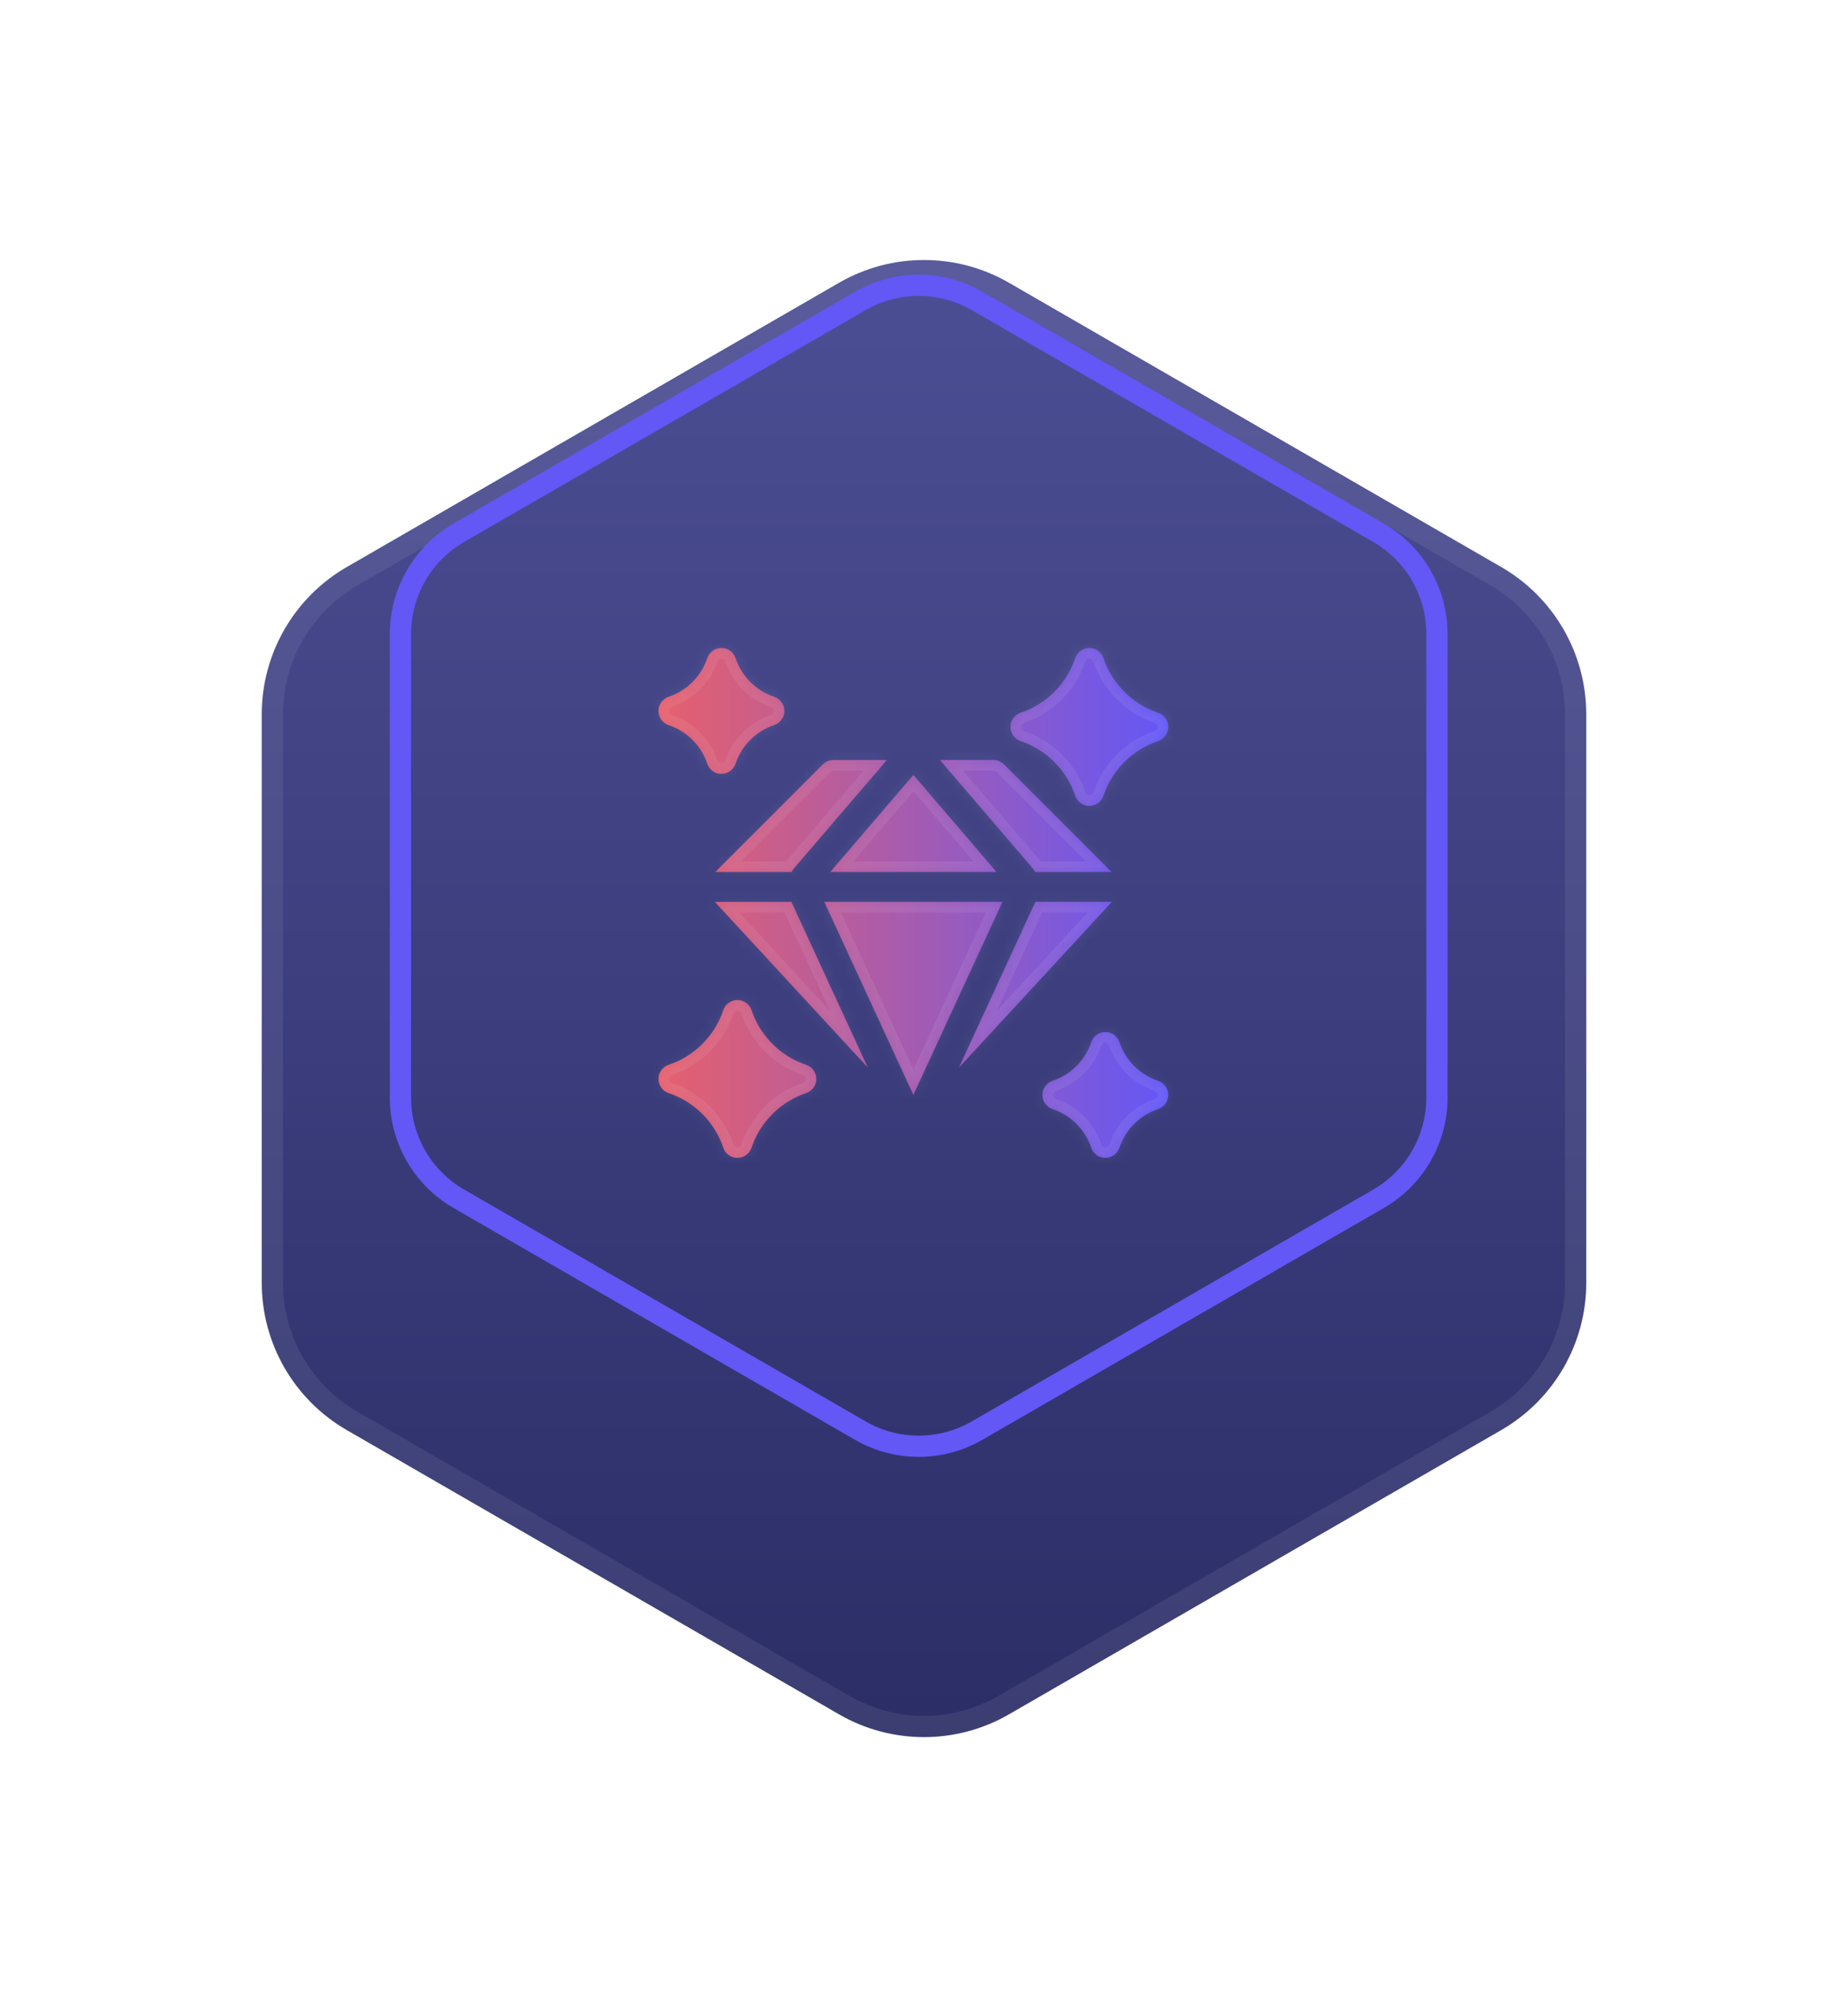 <svg width="174" height="188" viewBox="0 0 174 188" fill="none" xmlns="http://www.w3.org/2000/svg">
<g filter="url(#filter0_d)">
<path d="M79 14.619C83.95 11.761 90.05 11.761 95 14.619L141.354 41.381C146.304 44.239 149.354 49.521 149.354 55.238V108.762C149.354 114.479 146.304 119.761 141.354 122.619L95 149.381C90.05 152.239 83.95 152.239 79 149.381L32.646 122.619C27.696 119.761 24.646 114.479 24.646 108.762V55.238C24.646 49.521 27.696 44.239 32.646 41.381L79 14.619Z" fill="url(#paint0_linear)"/>
<path d="M79.5 15.485C84.141 12.805 89.859 12.805 94.5 15.485L140.854 42.247C145.495 44.927 148.354 49.879 148.354 55.238V108.762C148.354 114.121 145.495 119.073 140.854 121.753L94.5 148.515C89.859 151.195 84.141 151.195 79.5 148.515L33.146 121.753C28.505 119.073 25.646 114.121 25.646 108.762V55.238C25.646 49.879 28.505 44.927 33.146 42.247L79.5 15.485Z" stroke="white" stroke-opacity="0.078" stroke-width="2"/>
</g>
<path d="M81 28.33C84.403 26.365 88.597 26.365 92 28.33L129.796 50.152C133.2 52.117 135.296 55.748 135.296 59.678V103.322C135.296 107.252 133.2 110.883 129.796 112.848L92 134.67C88.597 136.635 84.403 136.635 81 134.67L43.203 112.848C39.8 110.883 37.703 107.252 37.703 103.322V59.678C37.703 55.748 39.8 52.117 43.203 50.152L81 28.33Z" stroke="#6357F6" stroke-width="2"/>
<g filter="url(#filter1_d)">
<mask id="path-4-inside-1" fill="white">
<path fill-rule="evenodd" clip-rule="evenodd" d="M62.962 64.259C64.666 64.827 66.023 66.184 66.591 67.888C66.782 68.463 67.32 68.85 67.925 68.85C68.53 68.85 69.068 68.463 69.259 67.888C69.827 66.184 71.184 64.827 72.888 64.259C73.462 64.068 73.85 63.53 73.85 62.925C73.85 62.32 73.463 61.782 72.888 61.591C71.184 61.023 69.827 59.666 69.259 57.962C69.068 57.388 68.53 57 67.925 57C67.32 57 66.782 57.388 66.591 57.962C66.023 59.666 64.666 61.023 62.962 61.591C62.388 61.782 62 62.32 62 62.925C62 63.53 62.388 64.068 62.962 64.259ZM96.129 65.774C98.515 66.58 100.416 68.48 101.223 70.865C101.398 71.442 101.935 71.862 102.569 71.862C103.201 71.862 103.736 71.445 103.913 70.871C104.719 68.485 106.618 66.585 109.003 65.777C109.58 65.602 110 65.065 110 64.431C110 63.799 109.583 63.264 109.009 63.087C106.623 62.282 104.723 60.383 103.915 57.997C103.74 57.42 103.204 57 102.569 57C101.937 57 101.403 57.417 101.225 57.991C100.42 60.377 98.52 62.278 96.135 63.085C95.558 63.26 95.138 63.797 95.138 64.431C95.138 65.063 95.555 65.597 96.129 65.774ZM74.775 77.726C74.68 77.844 74.596 77.965 74.526 78.087H67.343L77.474 67.956C77.738 67.692 78.096 67.544 78.469 67.544H83.501L74.827 77.663L74.783 77.715L74.775 77.726ZM86 68.95L93.832 78.087H78.169L86 68.95ZM97.234 77.739C97.326 77.853 97.406 77.969 97.474 78.087H104.657L94.526 67.956C94.262 67.692 93.904 67.544 93.531 67.544H88.499L97.181 77.674L97.234 77.739ZM81.718 96.509L67.309 80.9H74.514L81.718 96.509ZM77.612 80.9L86 99.075L94.389 80.9H77.612ZM90.282 96.509L97.486 80.9H104.691L90.282 96.509ZM105.409 94.112C105.977 95.816 107.334 97.173 109.038 97.741C109.613 97.932 110 98.47 110 99.075C110 99.68 109.613 100.218 109.038 100.409C107.334 100.977 105.977 102.334 105.409 104.038C105.218 104.613 104.68 105 104.075 105C103.47 105 102.932 104.613 102.741 104.038C102.173 102.334 100.816 100.977 99.112 100.409C98.538 100.218 98.15 99.68 98.15 99.075C98.15 98.47 98.538 97.932 99.112 97.741C100.816 97.173 102.173 95.816 102.741 94.112C102.932 93.538 103.47 93.15 104.075 93.15C104.68 93.15 105.218 93.538 105.409 94.112ZM70.777 91.136C71.585 93.521 73.485 95.42 75.871 96.225C76.445 96.403 76.862 96.937 76.862 97.569C76.862 98.204 76.442 98.74 75.865 98.915C73.48 99.723 71.58 101.623 70.775 104.009C70.597 104.583 70.063 105 69.431 105C68.796 105 68.26 104.58 68.085 104.003C67.278 101.618 65.377 99.719 62.991 98.913C62.417 98.736 62 98.201 62 97.569C62 96.935 62.42 96.398 62.997 96.223C65.382 95.415 67.281 93.515 68.087 91.129C68.265 90.555 68.799 90.138 69.431 90.138C70.065 90.138 70.602 90.558 70.777 91.136Z"/>
</mask>
<path fill-rule="evenodd" clip-rule="evenodd" d="M62.962 64.259C64.666 64.827 66.023 66.184 66.591 67.888C66.782 68.463 67.32 68.85 67.925 68.85C68.53 68.85 69.068 68.463 69.259 67.888C69.827 66.184 71.184 64.827 72.888 64.259C73.462 64.068 73.85 63.53 73.85 62.925C73.85 62.32 73.463 61.782 72.888 61.591C71.184 61.023 69.827 59.666 69.259 57.962C69.068 57.388 68.53 57 67.925 57C67.32 57 66.782 57.388 66.591 57.962C66.023 59.666 64.666 61.023 62.962 61.591C62.388 61.782 62 62.32 62 62.925C62 63.53 62.388 64.068 62.962 64.259ZM96.129 65.774C98.515 66.58 100.416 68.48 101.223 70.865C101.398 71.442 101.935 71.862 102.569 71.862C103.201 71.862 103.736 71.445 103.913 70.871C104.719 68.485 106.618 66.585 109.003 65.777C109.58 65.602 110 65.065 110 64.431C110 63.799 109.583 63.264 109.009 63.087C106.623 62.282 104.723 60.383 103.915 57.997C103.74 57.42 103.204 57 102.569 57C101.937 57 101.403 57.417 101.225 57.991C100.42 60.377 98.52 62.278 96.135 63.085C95.558 63.26 95.138 63.797 95.138 64.431C95.138 65.063 95.555 65.597 96.129 65.774ZM74.775 77.726C74.68 77.844 74.596 77.965 74.526 78.087H67.343L77.474 67.956C77.738 67.692 78.096 67.544 78.469 67.544H83.501L74.827 77.663L74.783 77.715L74.775 77.726ZM86 68.95L93.832 78.087H78.169L86 68.95ZM97.234 77.739C97.326 77.853 97.406 77.969 97.474 78.087H104.657L94.526 67.956C94.262 67.692 93.904 67.544 93.531 67.544H88.499L97.181 77.674L97.234 77.739ZM81.718 96.509L67.309 80.9H74.514L81.718 96.509ZM77.612 80.9L86 99.075L94.389 80.9H77.612ZM90.282 96.509L97.486 80.9H104.691L90.282 96.509ZM105.409 94.112C105.977 95.816 107.334 97.173 109.038 97.741C109.613 97.932 110 98.47 110 99.075C110 99.68 109.613 100.218 109.038 100.409C107.334 100.977 105.977 102.334 105.409 104.038C105.218 104.613 104.68 105 104.075 105C103.47 105 102.932 104.613 102.741 104.038C102.173 102.334 100.816 100.977 99.112 100.409C98.538 100.218 98.15 99.68 98.15 99.075C98.15 98.47 98.538 97.932 99.112 97.741C100.816 97.173 102.173 95.816 102.741 94.112C102.932 93.538 103.47 93.15 104.075 93.15C104.68 93.15 105.218 93.538 105.409 94.112ZM70.777 91.136C71.585 93.521 73.485 95.42 75.871 96.225C76.445 96.403 76.862 96.937 76.862 97.569C76.862 98.204 76.442 98.74 75.865 98.915C73.48 99.723 71.58 101.623 70.775 104.009C70.597 104.583 70.063 105 69.431 105C68.796 105 68.26 104.58 68.085 104.003C67.278 101.618 65.377 99.719 62.991 98.913C62.417 98.736 62 98.201 62 97.569C62 96.935 62.42 96.398 62.997 96.223C65.382 95.415 67.281 93.515 68.087 91.129C68.265 90.555 68.799 90.138 69.431 90.138C70.065 90.138 70.602 90.558 70.777 91.136Z" fill="url(#paint1_linear)"/>
<path fill-rule="evenodd" clip-rule="evenodd" d="M62.962 64.259C64.666 64.827 66.023 66.184 66.591 67.888C66.782 68.463 67.32 68.85 67.925 68.85C68.53 68.85 69.068 68.463 69.259 67.888C69.827 66.184 71.184 64.827 72.888 64.259C73.462 64.068 73.85 63.53 73.85 62.925C73.85 62.32 73.463 61.782 72.888 61.591C71.184 61.023 69.827 59.666 69.259 57.962C69.068 57.388 68.53 57 67.925 57C67.32 57 66.782 57.388 66.591 57.962C66.023 59.666 64.666 61.023 62.962 61.591C62.388 61.782 62 62.32 62 62.925C62 63.53 62.388 64.068 62.962 64.259ZM96.129 65.774C98.515 66.58 100.416 68.48 101.223 70.865C101.398 71.442 101.935 71.862 102.569 71.862C103.201 71.862 103.736 71.445 103.913 70.871C104.719 68.485 106.618 66.585 109.003 65.777C109.58 65.602 110 65.065 110 64.431C110 63.799 109.583 63.264 109.009 63.087C106.623 62.282 104.723 60.383 103.915 57.997C103.74 57.42 103.204 57 102.569 57C101.937 57 101.403 57.417 101.225 57.991C100.42 60.377 98.52 62.278 96.135 63.085C95.558 63.26 95.138 63.797 95.138 64.431C95.138 65.063 95.555 65.597 96.129 65.774ZM74.775 77.726C74.68 77.844 74.596 77.965 74.526 78.087H67.343L77.474 67.956C77.738 67.692 78.096 67.544 78.469 67.544H83.501L74.827 77.663L74.783 77.715L74.775 77.726ZM86 68.95L93.832 78.087H78.169L86 68.95ZM97.234 77.739C97.326 77.853 97.406 77.969 97.474 78.087H104.657L94.526 67.956C94.262 67.692 93.904 67.544 93.531 67.544H88.499L97.181 77.674L97.234 77.739ZM81.718 96.509L67.309 80.9H74.514L81.718 96.509ZM77.612 80.9L86 99.075L94.389 80.9H77.612ZM90.282 96.509L97.486 80.9H104.691L90.282 96.509ZM105.409 94.112C105.977 95.816 107.334 97.173 109.038 97.741C109.613 97.932 110 98.47 110 99.075C110 99.68 109.613 100.218 109.038 100.409C107.334 100.977 105.977 102.334 105.409 104.038C105.218 104.613 104.68 105 104.075 105C103.47 105 102.932 104.613 102.741 104.038C102.173 102.334 100.816 100.977 99.112 100.409C98.538 100.218 98.15 99.68 98.15 99.075C98.15 98.47 98.538 97.932 99.112 97.741C100.816 97.173 102.173 95.816 102.741 94.112C102.932 93.538 103.47 93.15 104.075 93.15C104.68 93.15 105.218 93.538 105.409 94.112ZM70.777 91.136C71.585 93.521 73.485 95.42 75.871 96.225C76.445 96.403 76.862 96.937 76.862 97.569C76.862 98.204 76.442 98.74 75.865 98.915C73.48 99.723 71.58 101.623 70.775 104.009C70.597 104.583 70.063 105 69.431 105C68.796 105 68.26 104.58 68.085 104.003C67.278 101.618 65.377 99.719 62.991 98.913C62.417 98.736 62 98.201 62 97.569C62 96.935 62.42 96.398 62.997 96.223C65.382 95.415 67.281 93.515 68.087 91.129C68.265 90.555 68.799 90.138 69.431 90.138C70.065 90.138 70.602 90.558 70.777 91.136Z" fill="url(#paint2_linear)"/>
<path d="M66.591 67.888L65.642 68.204L65.642 68.204L66.591 67.888ZM62.962 64.259L63.278 63.31L63.278 63.31L62.962 64.259ZM69.259 67.888L68.31 67.572L68.31 67.573L69.259 67.888ZM72.888 64.259L72.572 63.31L72.572 63.31L72.888 64.259ZM72.888 61.591L73.204 60.642L73.204 60.642L72.888 61.591ZM69.259 57.962L68.31 58.278L68.31 58.278L69.259 57.962ZM66.591 57.962L65.642 57.645L65.642 57.645L66.591 57.962ZM62.962 61.591L62.646 60.642L62.645 60.642L62.962 61.591ZM101.223 70.865L102.18 70.575L102.176 70.559L102.171 70.544L101.223 70.865ZM96.129 65.774L96.449 64.827L96.436 64.823L96.424 64.819L96.129 65.774ZM103.913 70.871L102.965 70.551L102.961 70.564L102.957 70.576L103.913 70.871ZM109.003 65.777L108.713 64.82L108.698 64.824L108.682 64.829L109.003 65.777ZM109.009 63.087L108.69 64.035L108.702 64.039L108.714 64.043L109.009 63.087ZM103.915 57.997L102.958 58.287L102.963 58.303L102.968 58.318L103.915 57.997ZM101.225 57.991L102.173 58.31L102.177 58.298L102.18 58.286L101.225 57.991ZM96.135 63.085L96.425 64.042L96.441 64.037L96.456 64.032L96.135 63.085ZM95.138 64.431H94.138V64.431L95.138 64.431ZM74.526 78.087V79.087H75.105L75.394 78.584L74.526 78.087ZM74.775 77.726L75.553 78.355L75.575 78.328L75.594 78.299L74.775 77.726ZM67.343 78.087L66.635 77.38L64.928 79.087H67.343V78.087ZM77.474 67.956L76.768 67.248L76.767 67.249L77.474 67.956ZM83.501 67.544L84.26 68.195L85.675 66.544H83.501V67.544ZM74.827 77.663L74.068 77.013L74.065 77.015L74.827 77.663ZM74.783 77.715L74.021 77.067L73.991 77.103L73.964 77.142L74.783 77.715ZM93.832 78.087V79.087H96.006L94.591 77.436L93.832 78.087ZM86 68.95L86.759 68.299L86 67.414L85.241 68.299L86 68.95ZM78.169 78.087L77.41 77.436L75.995 79.087H78.169V78.087ZM97.474 78.087L96.609 78.589L96.898 79.087H97.474V78.087ZM97.234 77.739L98.013 77.112L98.012 77.11L97.234 77.739ZM104.657 78.087V79.087H107.072L105.364 77.38L104.657 78.087ZM94.526 67.956L95.233 67.249L95.232 67.248L94.526 67.956ZM88.499 67.544V66.544H86.325L87.74 68.195L88.499 67.544ZM97.181 77.674L97.959 77.045L97.95 77.034L97.941 77.023L97.181 77.674ZM67.309 80.9V79.9H65.025L66.574 81.578L67.309 80.9ZM81.718 96.509L80.984 97.187L82.626 96.09L81.718 96.509ZM74.514 80.9L75.422 80.481L75.154 79.9H74.514V80.9ZM86 99.075L85.092 99.494L86 101.461L86.908 99.494L86 99.075ZM77.612 80.9V79.9H76.049L76.704 81.319L77.612 80.9ZM94.389 80.9L95.297 81.319L95.952 79.9H94.389V80.9ZM97.486 80.9V79.9H96.846L96.578 80.481L97.486 80.9ZM90.282 96.509L89.374 96.09L91.016 97.187L90.282 96.509ZM104.691 80.9L105.426 81.578L106.975 79.9H104.691V80.9ZM109.038 97.741L108.722 98.69L108.722 98.69L109.038 97.741ZM105.409 94.112L106.358 93.796L106.358 93.795L105.409 94.112ZM109.038 100.409L109.354 101.358L109.355 101.358L109.038 100.409ZM105.409 104.038L106.358 104.355L106.358 104.354L105.409 104.038ZM102.741 104.038L103.69 103.722L103.69 103.722L102.741 104.038ZM99.112 100.409L98.795 101.358L98.796 101.358L99.112 100.409ZM99.112 97.741L99.428 98.69L99.428 98.69L99.112 97.741ZM102.741 94.112L103.69 94.428L103.69 94.428L102.741 94.112ZM75.871 96.225L75.552 97.173L75.564 97.177L75.576 97.18L75.871 96.225ZM70.777 91.136L69.82 91.426L69.825 91.441L69.83 91.456L70.777 91.136ZM75.865 98.915L75.575 97.958L75.559 97.963L75.544 97.968L75.865 98.915ZM70.775 104.009L69.827 103.69L69.823 103.702L69.82 103.714L70.775 104.009ZM68.085 104.003L69.042 103.713L69.037 103.697L69.032 103.682L68.085 104.003ZM62.991 98.913L63.31 97.965L63.298 97.961L63.286 97.957L62.991 98.913ZM62.997 96.223L63.287 97.18L63.303 97.176L63.318 97.171L62.997 96.223ZM68.087 91.129L69.035 91.449L69.039 91.437L69.042 91.424L68.087 91.129ZM67.54 67.572C66.872 65.569 65.281 63.978 63.278 63.31L62.645 65.208C64.051 65.676 65.174 66.799 65.642 68.204L67.54 67.572ZM67.925 67.85C67.75 67.85 67.595 67.738 67.54 67.572L65.642 68.204C65.97 69.187 66.889 69.85 67.925 69.85V67.85ZM68.31 67.573C68.255 67.738 68.1 67.85 67.925 67.85V69.85C68.96 69.85 69.881 69.188 70.208 68.204L68.31 67.573ZM72.572 63.31C70.569 63.978 68.978 65.569 68.31 67.572L70.208 68.204C70.676 66.799 71.799 65.676 73.204 65.208L72.572 63.31ZM72.85 62.925C72.85 63.1 72.738 63.255 72.572 63.31L73.204 65.208C74.187 64.881 74.85 63.961 74.85 62.925H72.85ZM72.572 62.539C72.738 62.595 72.85 62.75 72.85 62.925H74.85C74.85 61.889 74.187 60.97 73.204 60.642L72.572 62.539ZM68.31 58.278C68.978 60.281 70.569 61.872 72.572 62.539L73.204 60.642C71.799 60.174 70.676 59.051 70.208 57.645L68.31 58.278ZM67.925 58C68.1 58 68.255 58.112 68.31 58.278L70.208 57.646C69.881 56.663 68.961 56 67.925 56V58ZM67.539 58.278C67.595 58.112 67.75 58 67.925 58V56C66.889 56 65.97 56.663 65.642 57.645L67.539 58.278ZM63.278 62.539C65.281 61.872 66.872 60.281 67.54 58.278L65.642 57.645C65.174 59.051 64.052 60.174 62.646 60.642L63.278 62.539ZM63 62.925C63 62.75 63.112 62.595 63.278 62.539L62.645 60.642C61.663 60.97 61 61.889 61 62.925H63ZM63.278 63.31C63.112 63.255 63 63.1 63 62.925H61C61 63.961 61.663 64.881 62.646 65.208L63.278 63.31ZM102.171 70.544C101.263 67.864 99.13 65.732 96.449 64.827L95.809 66.722C97.9 67.428 99.568 69.096 100.276 71.186L102.171 70.544ZM102.569 70.862C102.387 70.862 102.231 70.741 102.18 70.575L100.266 71.155C100.566 72.142 101.482 72.862 102.569 72.862V70.862ZM102.957 70.576C102.906 70.742 102.75 70.862 102.569 70.862V72.862C103.652 72.862 104.565 72.147 104.868 71.167L102.957 70.576ZM108.682 64.829C106.002 65.737 103.871 67.87 102.965 70.551L104.86 71.191C105.566 69.1 107.234 67.432 109.324 66.724L108.682 64.829ZM109 64.431C109 64.613 108.88 64.769 108.713 64.82L109.294 66.734C110.28 66.434 111 65.518 111 64.431H109ZM108.714 64.043C108.881 64.094 109 64.25 109 64.431H111C111 63.348 110.285 62.435 109.305 62.132L108.714 64.043ZM102.968 58.318C103.876 60.999 106.008 63.129 108.69 64.035L109.329 62.14C107.238 61.434 105.57 59.767 104.862 57.676L102.968 58.318ZM102.569 58C102.751 58 102.907 58.12 102.958 58.287L104.872 57.707C104.573 56.72 103.656 56 102.569 56V58ZM102.18 58.286C102.232 58.119 102.389 58 102.569 58V56C101.486 56 100.573 56.715 100.27 57.695L102.18 58.286ZM96.456 64.032C99.136 63.125 101.267 60.992 102.173 58.31L100.278 57.671C99.572 59.762 97.904 61.43 95.815 62.138L96.456 64.032ZM96.138 64.431C96.138 64.249 96.258 64.093 96.425 64.042L95.845 62.128C94.858 62.427 94.138 63.344 94.138 64.431H96.138ZM96.424 64.819C96.258 64.768 96.138 64.612 96.138 64.43L94.138 64.431C94.139 65.514 94.853 66.427 95.833 66.73L96.424 64.819ZM75.394 78.584C75.434 78.514 75.486 78.437 75.553 78.355L73.998 77.098C73.873 77.252 73.758 77.415 73.658 77.59L75.394 78.584ZM67.343 79.087H74.526V77.087H67.343V79.087ZM76.767 67.249L66.635 77.38L68.05 78.794L78.181 68.663L76.767 67.249ZM78.469 66.544C77.831 66.544 77.219 66.797 76.768 67.248L78.181 68.663C78.257 68.587 78.361 68.544 78.469 68.544V66.544ZM83.501 66.544H78.469V68.544H83.501V66.544ZM75.586 78.314L84.26 68.195L82.741 66.893L74.068 77.013L75.586 78.314ZM75.544 78.363L75.588 78.312L74.065 77.015L74.021 77.067L75.544 78.363ZM75.594 78.299L75.602 78.288L73.964 77.142L73.956 77.153L75.594 78.299ZM94.591 77.436L86.759 68.299L85.241 69.601L93.073 78.738L94.591 77.436ZM78.169 79.087H93.832V77.087H78.169V79.087ZM85.241 68.299L77.41 77.436L78.928 78.738L86.759 69.601L85.241 68.299ZM98.339 77.585C98.244 77.422 98.136 77.264 98.013 77.112L96.455 78.365C96.516 78.441 96.567 78.516 96.609 78.589L98.339 77.585ZM104.657 77.087H97.474V79.087H104.657V77.087ZM93.819 68.663L103.95 78.794L105.364 77.38L95.233 67.249L93.819 68.663ZM93.531 68.544C93.639 68.544 93.743 68.587 93.819 68.663L95.232 67.248C94.781 66.797 94.169 66.544 93.531 66.544V68.544ZM88.499 68.544H93.531V66.544H88.499V68.544ZM97.941 77.023L89.259 66.893L87.74 68.195L96.422 78.325L97.941 77.023ZM98.012 77.11L97.959 77.045L96.404 78.302L96.456 78.367L98.012 77.11ZM66.574 81.578L80.984 97.187L82.453 95.831L68.044 80.221L66.574 81.578ZM74.514 79.9H67.309V81.9H74.514V79.9ZM82.626 96.09L75.422 80.481L73.606 81.319L80.81 96.928L82.626 96.09ZM86.908 98.656L78.52 80.481L76.704 81.319L85.092 99.494L86.908 98.656ZM93.481 80.481L85.092 98.656L86.908 99.494L95.297 81.319L93.481 80.481ZM77.612 81.9H94.389V79.9H77.612V81.9ZM96.578 80.481L89.374 96.09L91.19 96.928L98.394 81.319L96.578 80.481ZM104.691 79.9H97.486V81.9H104.691V79.9ZM91.016 97.187L105.426 81.578L103.956 80.221L89.547 95.831L91.016 97.187ZM109.354 96.792C107.949 96.324 106.826 95.201 106.358 93.796L104.46 94.428C105.128 96.431 106.719 98.022 108.722 98.69L109.354 96.792ZM111 99.075C111 98.039 110.337 97.119 109.354 96.792L108.722 98.69C108.888 98.745 109 98.9 109 99.075H111ZM109.355 101.358C110.337 101.03 111 100.111 111 99.075H109C109 99.25 108.888 99.405 108.722 99.461L109.355 101.358ZM106.358 104.354C106.826 102.949 107.949 101.826 109.354 101.358L108.722 99.46C106.719 100.128 105.128 101.719 104.46 103.722L106.358 104.354ZM104.075 106C105.111 106 106.03 105.337 106.358 104.355L104.461 103.722C104.405 103.888 104.25 104 104.075 104V106ZM101.792 104.354C102.119 105.337 103.039 106 104.075 106V104C103.9 104 103.745 103.888 103.69 103.722L101.792 104.354ZM98.796 101.358C100.201 101.826 101.324 102.949 101.792 104.354L103.69 103.722C103.022 101.719 101.431 100.128 99.428 99.46L98.796 101.358ZM97.15 99.075C97.15 100.111 97.813 101.03 98.795 101.358L99.428 99.461C99.262 99.405 99.15 99.25 99.15 99.075H97.15ZM98.796 96.792C97.813 97.119 97.15 98.039 97.15 99.075H99.15C99.15 98.9 99.262 98.745 99.428 98.69L98.796 96.792ZM101.792 93.796C101.324 95.201 100.201 96.324 98.796 96.792L99.428 98.69C101.431 98.022 103.022 96.431 103.69 94.428L101.792 93.796ZM104.075 92.15C103.039 92.15 102.119 92.813 101.792 93.796L103.69 94.428C103.745 94.262 103.9 94.15 104.075 94.15V92.15ZM106.358 93.795C106.03 92.813 105.111 92.15 104.075 92.15V94.15C104.25 94.15 104.405 94.262 104.461 94.428L106.358 93.795ZM76.191 95.278C74.1 94.572 72.432 92.905 71.724 90.815L69.83 91.456C70.737 94.137 72.87 96.268 75.552 97.173L76.191 95.278ZM77.862 97.569C77.862 96.486 77.147 95.573 76.167 95.27L75.576 97.18C75.743 97.232 75.862 97.388 75.862 97.569H77.862ZM76.155 99.872C77.143 99.573 77.862 98.656 77.862 97.569H75.862C75.862 97.751 75.741 97.907 75.575 97.958L76.155 99.872ZM71.722 104.329C72.428 102.239 74.095 100.57 76.186 99.862L75.544 97.968C72.864 98.876 70.732 101.008 69.827 103.69L71.722 104.329ZM69.431 106C70.514 106 71.427 105.285 71.73 104.305L69.82 103.714C69.768 103.881 69.612 104 69.431 104V106ZM67.128 104.293C67.427 105.28 68.344 106 69.431 106V104C69.249 104 69.093 103.88 69.042 103.713L67.128 104.293ZM62.671 99.86C64.762 100.566 66.43 102.234 67.138 104.323L69.032 103.682C68.125 101.002 65.992 98.871 63.31 97.965L62.671 99.86ZM61 97.569C61 98.652 61.714 99.565 62.696 99.868L63.286 97.957C63.119 97.906 63 97.75 63 97.569H61ZM62.707 95.266C61.72 95.566 61 96.482 61 97.569H63C63 97.387 63.12 97.231 63.287 97.18L62.707 95.266ZM67.14 90.809C66.434 92.9 64.766 94.568 62.676 95.276L63.318 97.171C65.998 96.263 68.129 94.13 69.035 91.449L67.14 90.809ZM69.431 89.138C68.347 89.138 67.435 89.853 67.132 90.833L69.042 91.424C69.094 91.257 69.251 91.138 69.431 91.138V89.138ZM71.734 90.846C71.435 89.858 70.518 89.138 69.431 89.138V91.138C69.613 91.138 69.769 91.258 69.82 91.426L71.734 90.846Z" fill="white" fill-opacity="0.078" mask="url(#path-4-inside-1)"/>
</g>
<defs>
<filter id="filter0_d" x="0.646" y="0.475" width="172.708" height="187.05" filterUnits="userSpaceOnUse" color-interpolation-filters="sRGB">
<feFlood flood-opacity="0" result="BackgroundImageFix"/>
<feColorMatrix in="SourceAlpha" type="matrix" values="0 0 0 0 0 0 0 0 0 0 0 0 0 0 0 0 0 0 127 0"/>
<feOffset dy="12"/>
<feGaussianBlur stdDeviation="12"/>
<feColorMatrix type="matrix" values="0 0 0 0 0 0 0 0 0 0.004 0 0 0 0 0.171 0 0 0 0.157 0"/>
<feBlend mode="normal" in2="BackgroundImageFix" result="effect1_dropShadow"/>
<feBlend mode="normal" in="SourceGraphic" in2="effect1_dropShadow" result="shape"/>
</filter>
<filter id="filter1_d" x="54" y="53" width="64" height="64" filterUnits="userSpaceOnUse" color-interpolation-filters="sRGB">
<feFlood flood-opacity="0" result="BackgroundImageFix"/>
<feColorMatrix in="SourceAlpha" type="matrix" values="0 0 0 0 0 0 0 0 0 0 0 0 0 0 0 0 0 0 127 0"/>
<feOffset dy="4"/>
<feGaussianBlur stdDeviation="4"/>
<feColorMatrix type="matrix" values="0 0 0 0 0 0 0 0 0 0.004 0 0 0 0 0.171 0 0 0 0.157 0"/>
<feBlend mode="normal" in2="BackgroundImageFix" result="effect1_dropShadow"/>
<feBlend mode="normal" in="SourceGraphic" in2="effect1_dropShadow" result="shape"/>
</filter>
<linearGradient id="paint0_linear" x1="15" y1="10" x2="15" y2="154" gradientUnits="userSpaceOnUse">
<stop stop-color="#4D4F95"/>
<stop offset="1" stop-color="#2B2D66"/>
</linearGradient>
<linearGradient id="paint1_linear" x1="62" y1="57" x2="62" y2="105" gradientUnits="userSpaceOnUse">
<stop stop-color="#4D4F95"/>
<stop offset="1" stop-color="#2B2D66"/>
</linearGradient>
<linearGradient id="paint2_linear" x1="110" y1="57" x2="62" y2="57" gradientUnits="userSpaceOnUse">
<stop stop-color="#6357F6"/>
<stop offset="1" stop-color="#E6606C"/>
</linearGradient>
</defs>
</svg>
